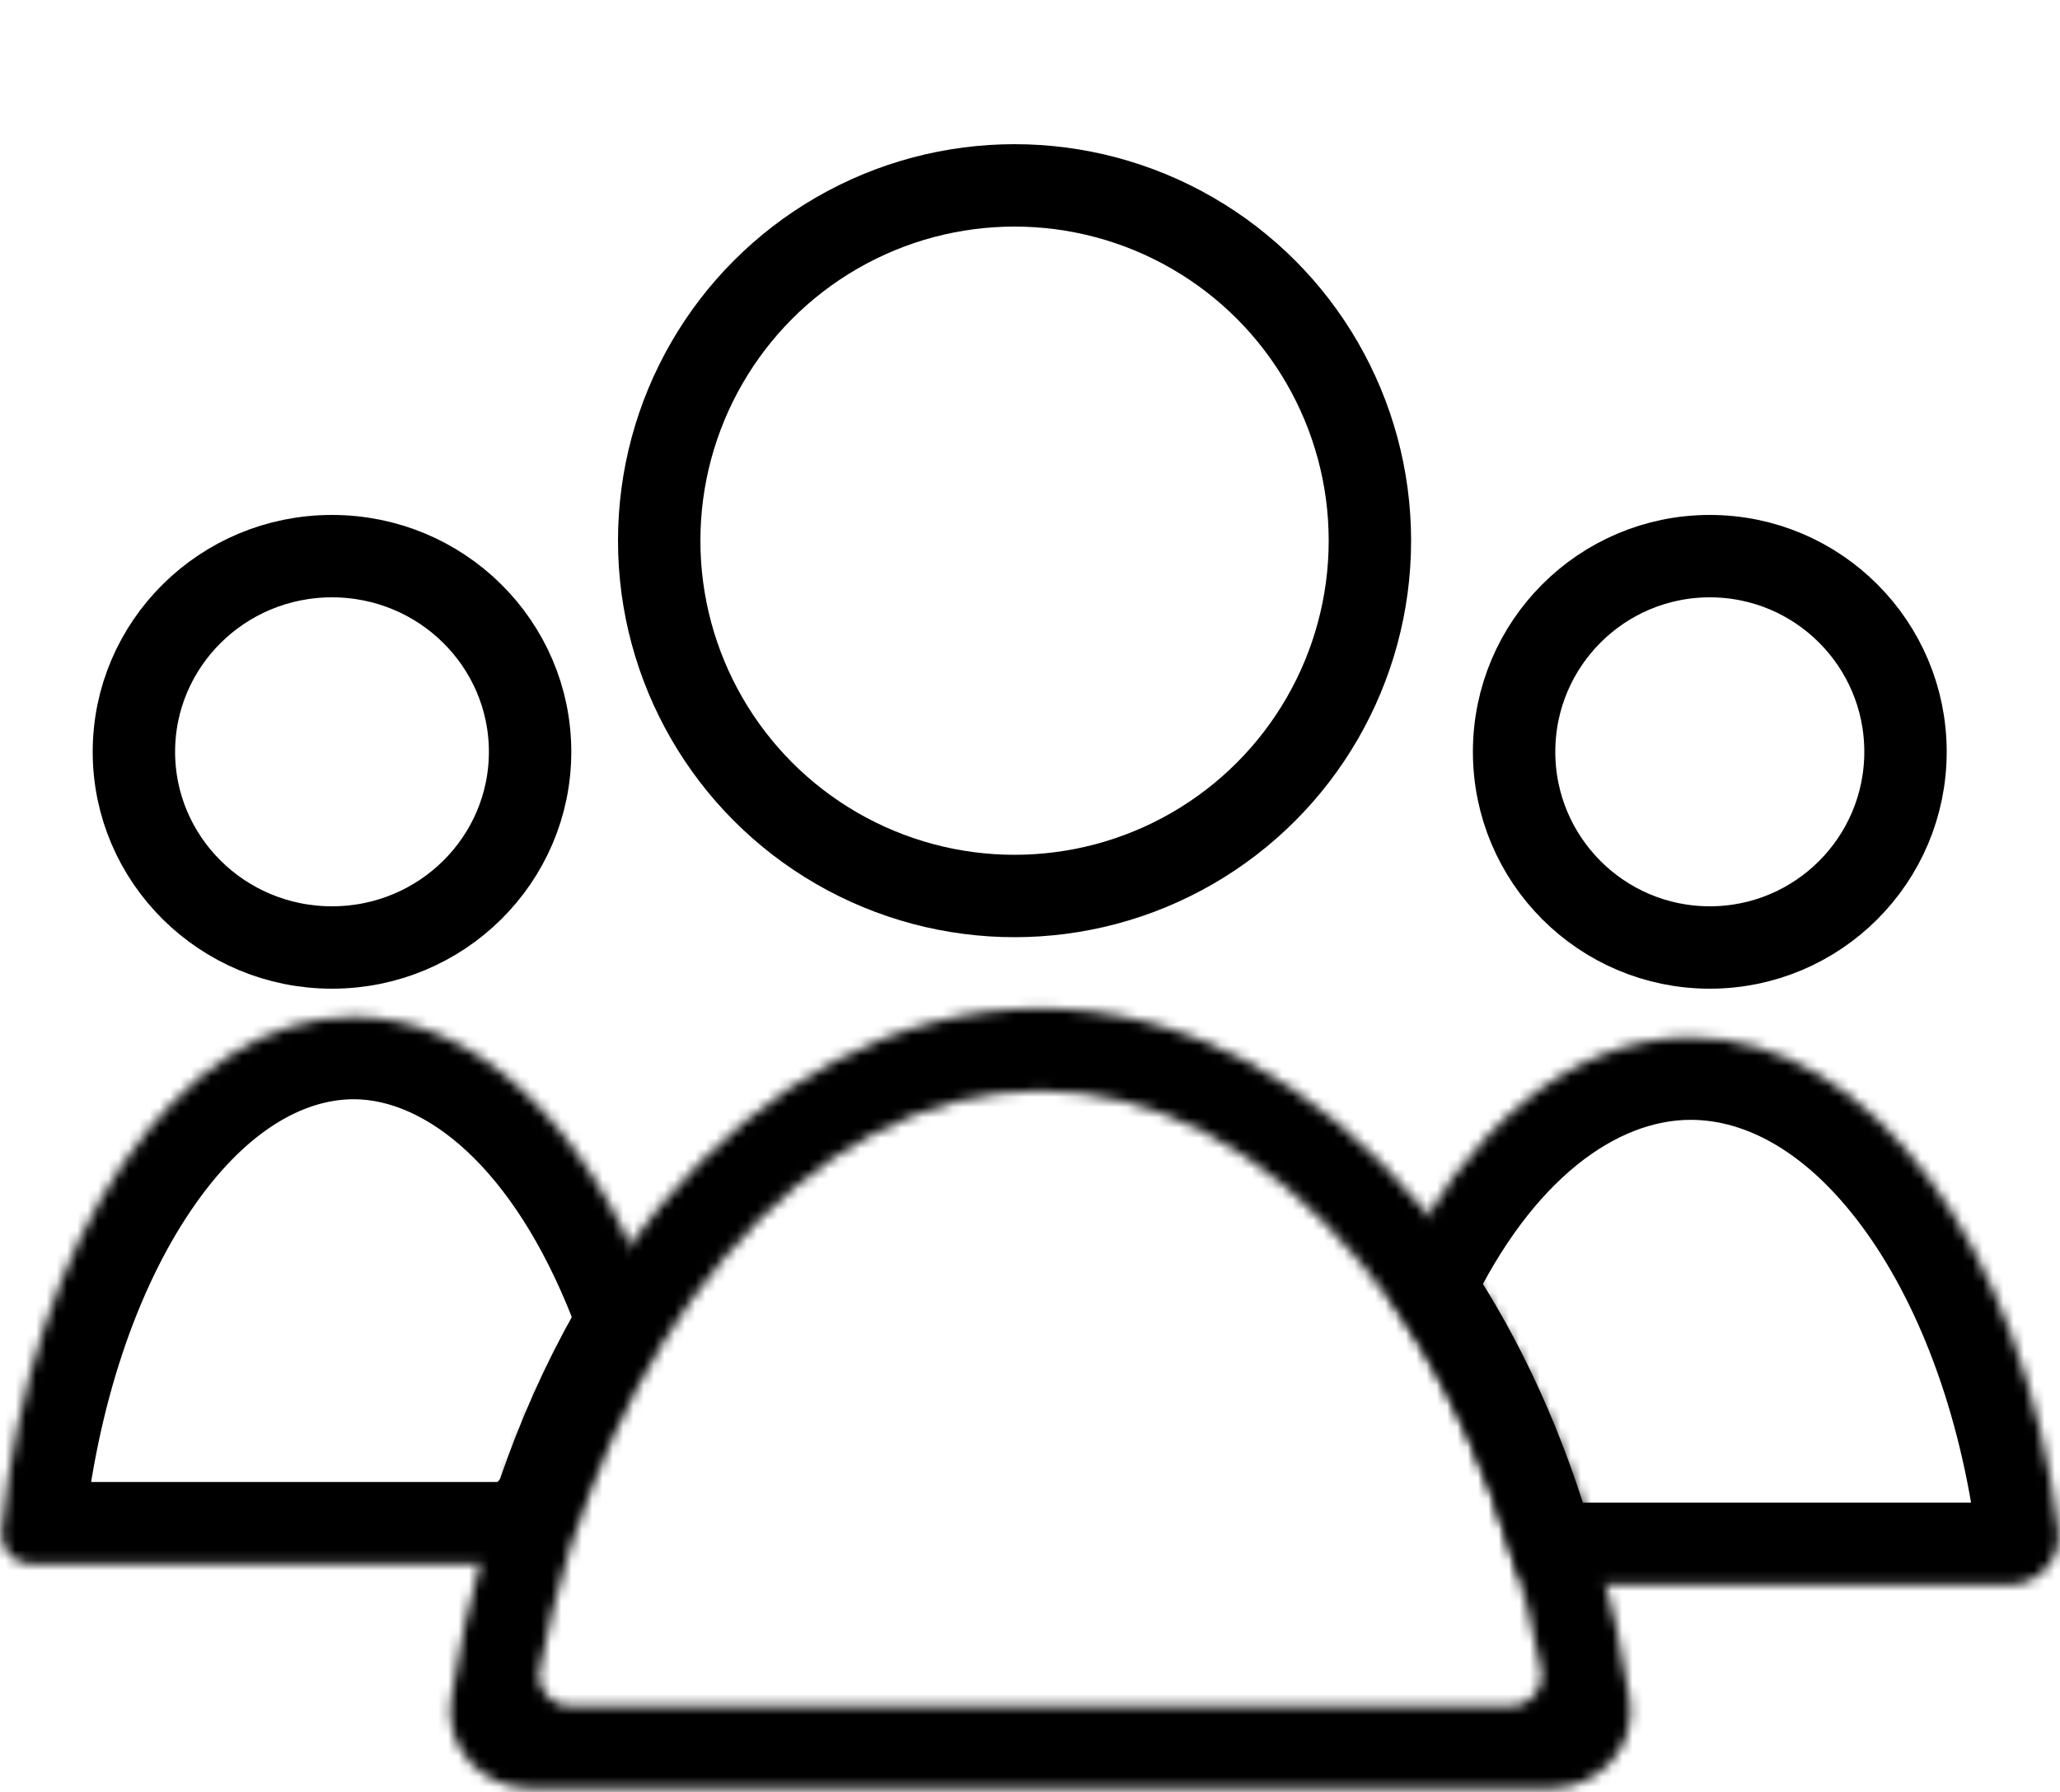 <svg width="200" height="174" viewBox="0 0 200 174" fill="none" xmlns="http://www.w3.org/2000/svg">
<mask id="path-2-inside-1_749_38938" fill="white">
<path fill-rule="evenodd" clip-rule="evenodd" d="M147.052 151.655C147.424 152.972 148.615 153.9 149.983 153.9H195.012C197.916 153.9 200.222 151.431 199.852 148.55C196.343 121.229 181.687 100.734 164.141 100.734C152.525 100.734 142.177 109.716 135.49 123.713C135.033 124.67 135.152 125.794 135.743 126.674C140.536 133.798 144.401 142.265 147.052 151.655Z"/>
</mask>
<path d="M199.852 148.55L191.917 149.569V149.569L199.852 148.55ZM149.983 161.9H195.012V145.9H149.983V161.9ZM195.012 161.9C202.432 161.9 208.809 155.495 207.787 147.531L191.917 149.569C191.634 147.367 193.4 145.9 195.012 145.9V161.9ZM207.787 147.531C205.897 132.816 200.963 119.501 193.699 109.649C186.464 99.836 176.281 92.734 164.141 92.734V108.734C169.547 108.734 175.465 111.88 180.821 119.145C186.149 126.371 190.298 136.963 191.917 149.569L207.787 147.531ZM164.141 92.734C148.038 92.734 135.549 105.031 128.272 120.265L142.709 127.162C148.805 114.4 157.013 108.734 164.141 108.734V92.734ZM154.751 149.481C151.893 139.359 147.692 130.103 142.381 122.209L129.106 131.139C133.379 137.492 136.909 145.171 139.354 153.829L154.751 149.481ZM128.272 120.265C126.503 123.967 127.056 128.091 129.106 131.139L142.381 122.209C143.248 123.497 143.564 125.372 142.709 127.162L128.272 120.265ZM149.983 145.9C152.305 145.9 154.18 147.458 154.751 149.481L139.354 153.829C140.669 158.486 144.924 161.9 149.983 161.9V145.9Z" fill="black" mask="url(#path-2-inside-1_749_38938)"/>
<mask id="path-4-inside-2_749_38938" fill="white">
<path fill-rule="evenodd" clip-rule="evenodd" d="M62.419 131.943C63.578 129.858 63.91 127.377 63.04 125.156C56.79 109.206 46.27 98.734 34.345 98.734C17.227 98.734 3.004 120.309 0.151 148.695C-0.023 150.425 1.356 151.9 3.094 151.9H48.264C51.861 151.9 54.982 149.487 56.153 146.087C57.895 141.032 60 136.293 62.419 131.943Z"/>
</mask>
<path d="M0.151 148.695L-7.809 147.895V147.895L0.151 148.695ZM56.153 146.087L48.589 143.481L56.153 146.087ZM62.419 131.943L55.427 128.055L62.419 131.943ZM70.489 122.238C63.855 105.307 51.34 90.734 34.345 90.734V106.734C41.199 106.734 49.726 113.104 55.591 128.075L70.489 122.238ZM34.345 90.734C22.142 90.734 12.157 98.415 5.273 108.586C-1.675 118.853 -6.28 132.685 -7.809 147.895L8.111 149.495C9.435 136.32 13.368 125.171 18.524 117.554C23.744 109.841 29.43 106.734 34.345 106.734V90.734ZM-7.809 147.895C-8.472 154.496 -3.216 159.9 3.094 159.9V143.9C5.928 143.9 8.427 146.353 8.111 149.495L-7.809 147.895ZM3.094 159.9H48.264V143.9H3.094V159.9ZM63.717 148.693C65.314 144.057 67.232 139.749 69.411 135.83L55.427 128.055C52.768 132.837 50.475 138.008 48.589 143.481L63.717 148.693ZM48.264 159.9C55.56 159.9 61.529 155.042 63.717 148.693L48.589 143.481C48.525 143.669 48.416 143.796 48.33 143.86C48.291 143.889 48.266 143.899 48.261 143.9C48.258 143.901 48.258 143.901 48.261 143.9C48.264 143.9 48.266 143.9 48.264 143.9V159.9ZM55.591 128.075C55.56 127.994 55.543 127.921 55.536 127.865C55.529 127.81 55.532 127.781 55.532 127.782C55.532 127.783 55.529 127.811 55.512 127.862C55.496 127.914 55.469 127.98 55.427 128.055L69.411 135.83C71.518 132.039 72.377 127.057 70.489 122.238L55.591 128.075Z" fill="black" mask="url(#path-4-inside-2_749_38938)"/>
<mask id="path-6-inside-3_749_38938" fill="white">
<path fill-rule="evenodd" clip-rule="evenodd" d="M146.719 165.65C148.564 165.65 149.974 164 149.627 162.188C146.516 145.93 140.067 132.077 131.769 122.214C122.804 111.558 112.053 105.914 101.01 105.914C89.968 105.914 79.217 111.558 70.251 122.214C61.953 132.077 55.505 145.93 52.394 162.188C52.047 164 53.457 165.65 55.302 165.65H146.719ZM51.459 173.65C46.783 173.65 43.079 169.647 43.788 165.025C49.683 126.609 73.064 97.914 101.01 97.914C128.957 97.914 152.338 126.609 158.232 165.025C158.942 169.647 155.238 173.65 150.562 173.65H51.459Z"/>
</mask>
<path d="M131.769 122.214L125.648 127.364L125.648 127.364L131.769 122.214ZM70.251 122.214L64.13 117.064L70.251 122.214ZM43.788 165.025L51.696 166.239H51.696L43.788 165.025ZM158.232 165.025L150.325 166.239V166.239L158.232 165.025ZM149.627 162.188L141.77 163.692L149.627 162.188ZM125.648 127.364C132.928 136.017 138.873 148.552 141.77 163.692L157.485 160.684C154.16 143.308 147.207 128.137 137.891 117.064L125.648 127.364ZM101.01 113.914C109.129 113.914 117.799 118.035 125.648 127.364L137.891 117.064C127.81 105.081 114.976 97.914 101.01 97.914V113.914ZM76.373 127.364C84.222 118.035 92.892 113.914 101.01 113.914V97.914C87.044 97.914 74.211 105.081 64.13 117.064L76.373 127.364ZM60.251 163.692C63.148 148.552 69.093 136.017 76.373 127.364L64.13 117.064C54.814 128.137 47.861 143.308 44.536 160.684L60.251 163.692ZM146.719 157.65H55.302V173.65H146.719V157.65ZM35.881 163.812C34.37 173.662 42.277 181.65 51.459 181.65V165.65C51.438 165.65 51.487 165.649 51.549 165.717C51.582 165.754 51.631 165.824 51.666 165.935C51.704 166.058 51.706 166.172 51.696 166.239L35.881 163.812ZM101.01 89.914C84.106 89.914 69.194 98.618 58.008 111.913C46.836 125.192 39.012 143.404 35.881 163.812L51.696 166.239C54.459 148.231 61.273 132.886 70.251 122.214C79.217 111.558 89.968 105.914 101.01 105.914V89.914ZM166.14 163.812C163.009 143.404 155.185 125.192 144.013 111.913C132.827 98.618 117.915 89.914 101.01 89.914V105.914C112.053 105.914 122.804 111.558 131.769 122.214C140.748 132.886 147.562 148.231 150.325 166.239L166.14 163.812ZM150.562 181.65C159.744 181.65 167.651 173.662 166.14 163.812L150.325 166.239C150.315 166.172 150.317 166.058 150.355 165.935C150.39 165.824 150.439 165.754 150.472 165.717C150.534 165.649 150.583 165.65 150.562 165.65V181.65ZM51.459 181.65H150.562V165.65H51.459V181.65ZM44.536 160.684C43.213 167.601 48.614 173.65 55.302 173.65V157.65C58.3 157.65 60.881 160.398 60.251 163.692L44.536 160.684ZM141.77 163.692C141.14 160.398 143.721 157.65 146.719 157.65V173.65C153.407 173.65 158.808 167.601 157.485 160.684L141.77 163.692Z" fill="black" mask="url(#path-6-inside-3_749_38938)"/>
<circle cx="98.5" cy="52.5" r="34.5" stroke="black" stroke-width="8"/>
<circle cx="166" cy="73" r="19" stroke="black" stroke-width="8"/>
<path d="M51.465 73C51.465 83.456 42.892 92 32.232 92C21.573 92 13 83.456 13 73C13 62.544 21.573 54 32.232 54C42.892 54 51.465 62.544 51.465 73Z" stroke="black" stroke-width="8"/>
</svg>
